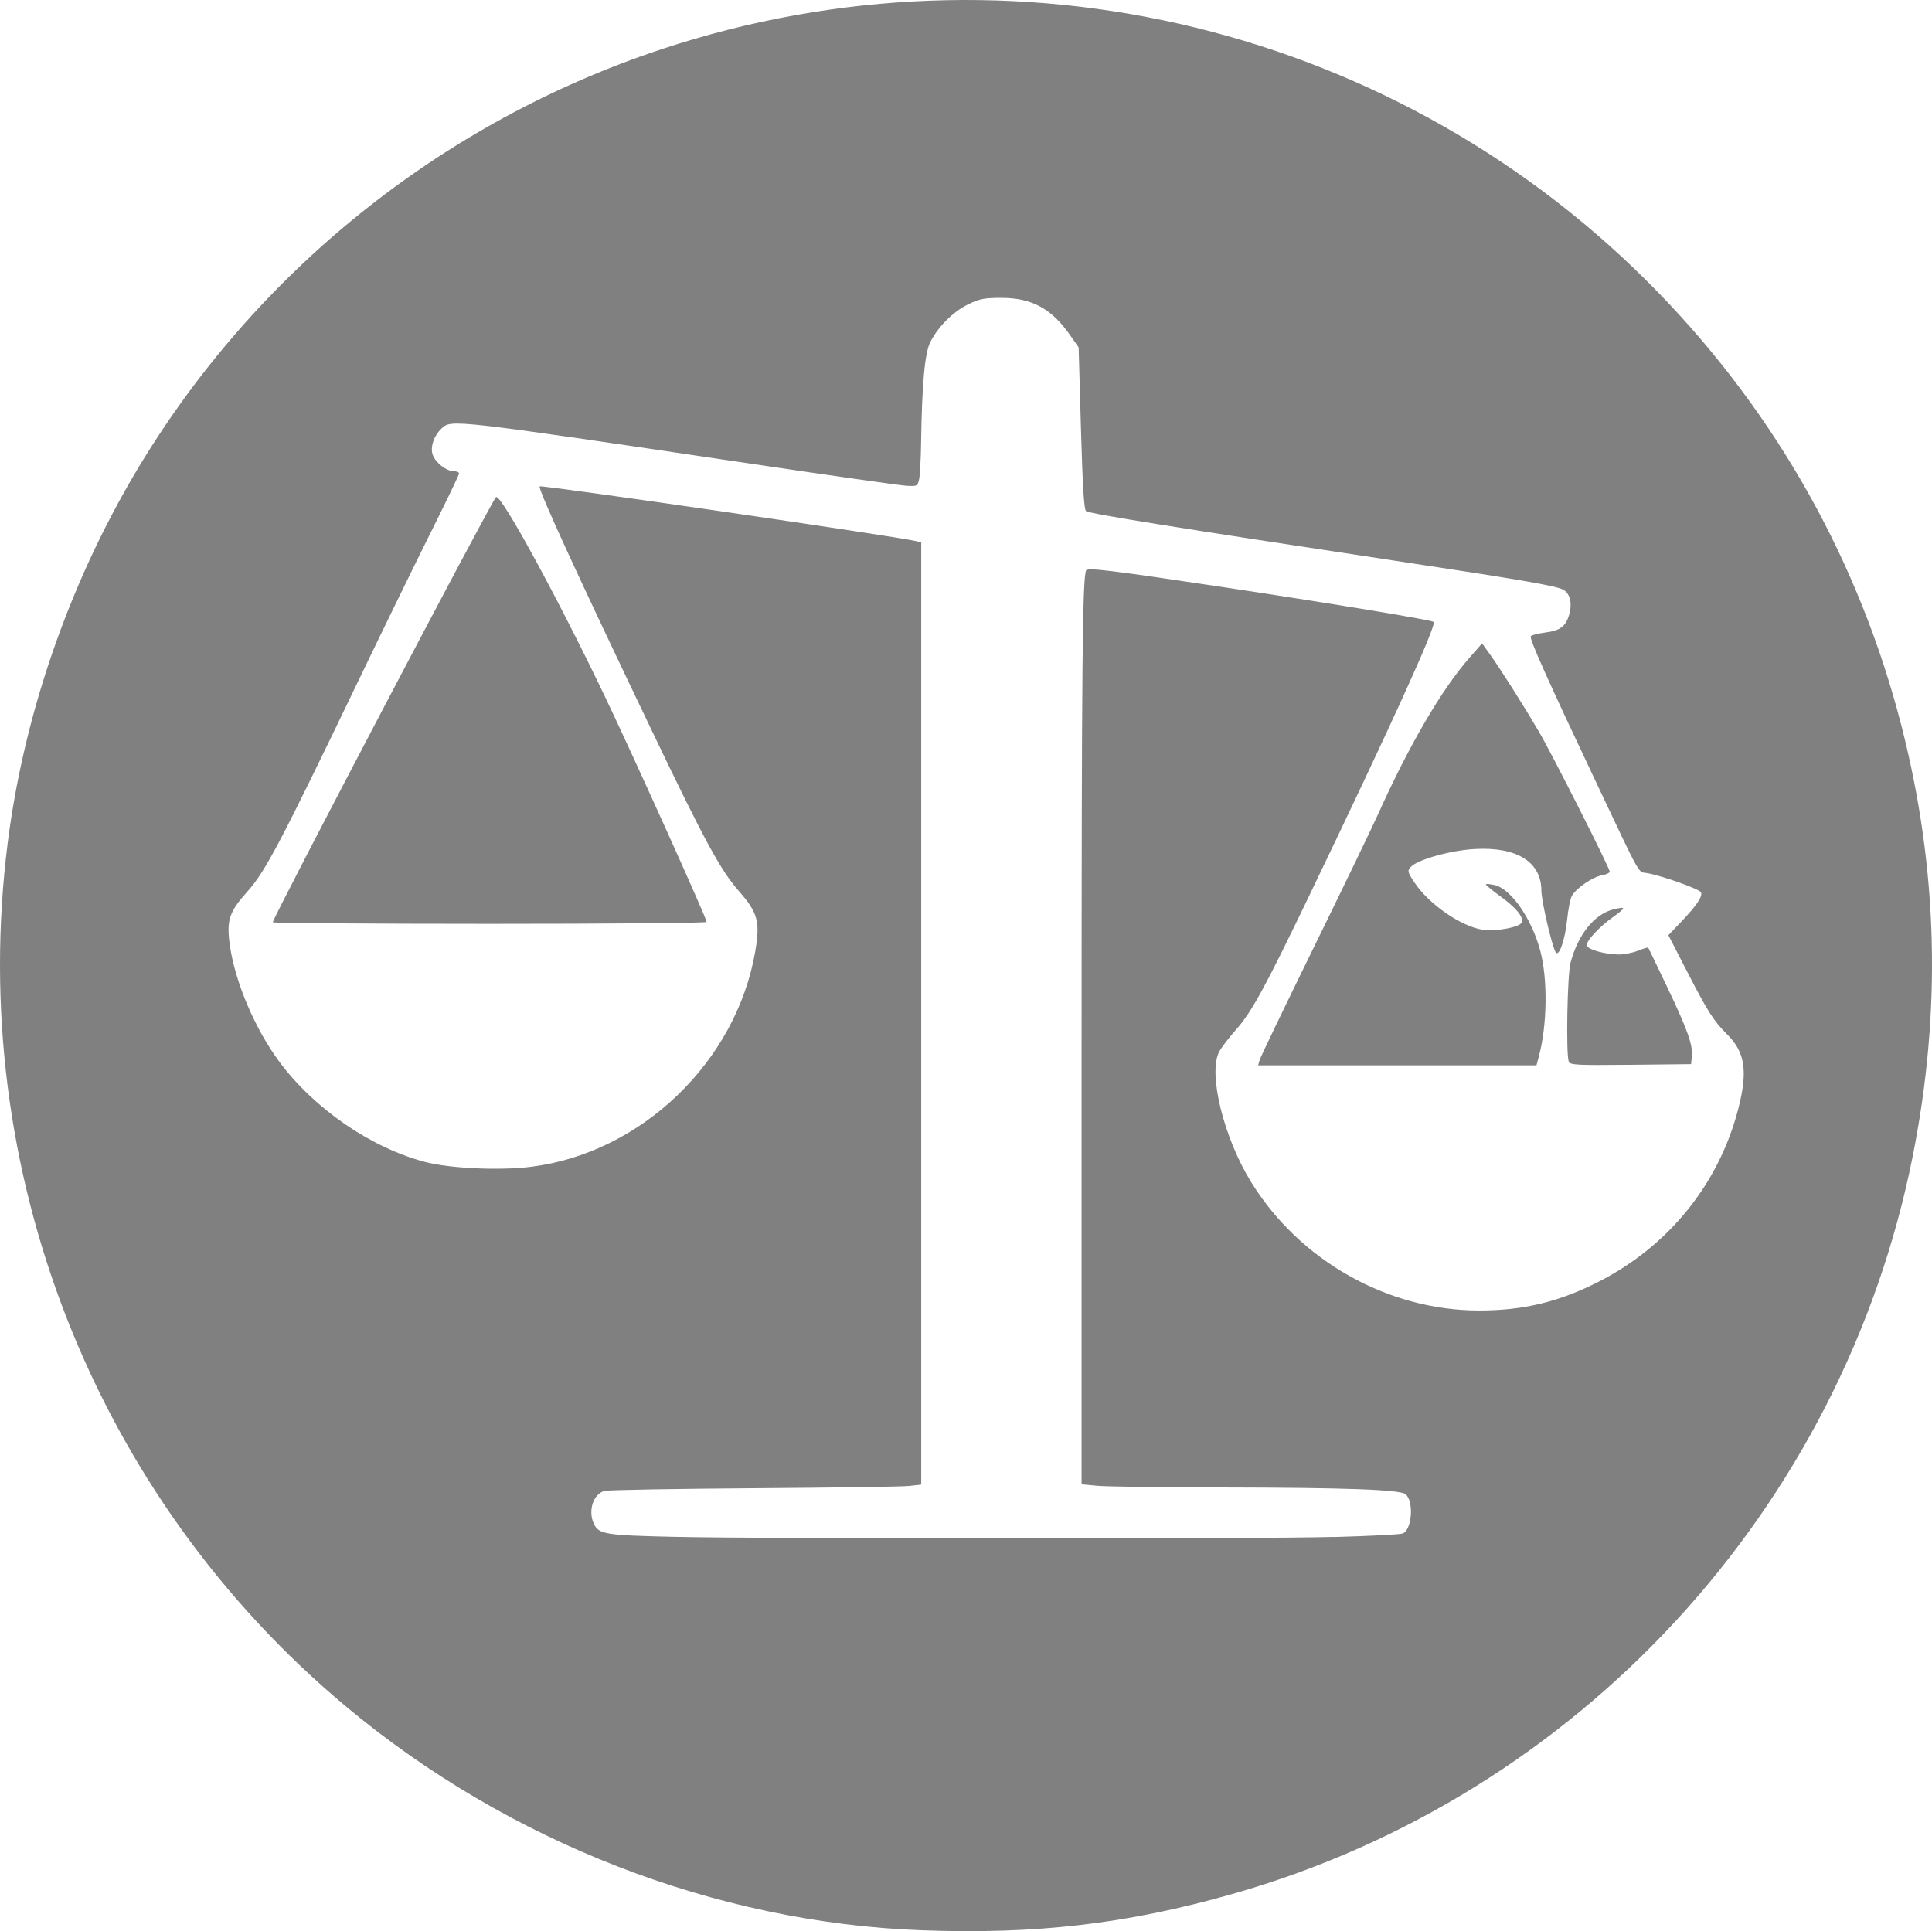 <?xml version="1.0" encoding="UTF-8" standalone="no"?>
<!-- Created with Inkscape (http://www.inkscape.org/) -->

<svg
   width="142.971mm"
   height="142.924mm"
   viewBox="0 0 142.971 142.924"
   version="1.1"
   id="svg4044"
   inkscape:version="1.1.2 (0a00cf5339, 2022-02-04)"
   sodipodi:docname="eco.svg"
   xmlns:inkscape="http://www.inkscape.org/namespaces/inkscape"
   xmlns:sodipodi="http://sodipodi.sourceforge.net/DTD/sodipodi-0.dtd"
   xmlns="http://www.w3.org/2000/svg"
   xmlns:svg="http://www.w3.org/2000/svg">
  <sodipodi:namedview
     id="namedview4046"
     pagecolor="#ffffff"
     bordercolor="#666666"
     borderopacity="1.0"
     inkscape:pageshadow="2"
     inkscape:pageopacity="0.0"
     inkscape:pagecheckerboard="0"
     inkscape:document-units="mm"
     showgrid="false"
     inkscape:zoom="0.7198092"
     inkscape:cx="370.93163"
     inkscape:cy="393.85437"
     inkscape:window-width="1920"
     inkscape:window-height="1016"
     inkscape:window-x="0"
     inkscape:window-y="0"
     inkscape:window-maximized="1"
     inkscape:current-layer="layer1" />
  <defs
     id="defs4041" />
  <g
     inkscape:label="Layer 1"
     inkscape:groupmode="layer"
     id="layer1"
     transform="translate(-6.808,-43.956)">
    <path
       style="fill:#808080;stroke-width:0.174"
       d="M 74.98,186.813 C 59.749,186.245 44.435,180.289 32.425,170.263 13.786,154.704 4.321,130.57 7.372,106.381 8.562,96.94 11.877,87.306 16.795,78.993 25.547,64.199 39.466,52.992 55.8,47.588 c 26.057,-8.621 54.686,-1.613 73.761,18.058 8.753,9.026 14.878,19.969 17.981,32.12 2.683,10.507 2.952,21.004 0.813,31.752 -5.204,26.149 -24.731,47.331 -50.341,54.609 -7.806,2.218 -14.532,3.003 -23.033,2.686 z m 30.537,-29.102 c 2.639,-0.072 4.935,-0.189 5.102,-0.264 0.685,-0.301 0.829,-2.384 0.202,-2.905 -0.408,-0.338 -4.324,-0.483 -13.505,-0.498 -4.463,-0.005 -8.644,-0.064 -9.292,-0.125 l -1.178,-0.111 7.03e-4,-31.253 c 5.19e-4,-29.346 0.063,-35.938 0.343,-36.391 0.128,-0.207 1.99,0.024 9.865,1.206 8.198,1.233 15.699,2.471 15.848,2.615 0.233,0.224 -3.166,7.702 -9.198,20.238 -3.321,6.902 -4.282,8.656 -5.467,9.985 -0.504,0.566 -1.049,1.281 -1.21,1.591 -0.833,1.6 0.331,6.347 2.364,9.639 3.599,5.829 10.113,9.501 16.862,9.507 3.288,0.003 5.937,-0.637 8.885,-2.145 5.163,-2.641 8.866,-7.227 10.296,-12.749 0.728,-2.81 0.522,-4.212 -0.81,-5.535 -0.99,-0.983 -1.44,-1.687 -2.93,-4.581 l -1.423,-2.763 0.941,-0.988 c 1.144,-1.202 1.595,-1.868 1.475,-2.181 -0.091,-0.237 -2.81,-1.212 -3.977,-1.425 -0.726,-0.133 -0.35,0.538 -3.867,-6.892 -3.489,-7.37 -4.87,-10.458 -4.759,-10.637 0.053,-0.086 0.538,-0.212 1.077,-0.279 1.106,-0.138 1.529,-0.46 1.775,-1.352 0.222,-0.802 0.071,-1.482 -0.397,-1.789 -0.451,-0.296 -2.916,-0.724 -12.484,-2.17 C 93.877,83.013 87.515,81.992 87.183,81.787 87.029,81.692 86.925,80.022 86.8,75.661 l -0.171,-5.995 -0.674,-0.96 c -1.346,-1.917 -2.807,-2.7 -5.043,-2.703 -1.27,-0.001 -1.625,0.072 -2.468,0.482 -1.102,0.542 -2.198,1.632 -2.784,2.771 -0.418,0.814 -0.626,3.08 -0.692,7.564 -0.017,1.152 -0.083,2.33 -0.146,2.617 -0.112,0.506 -0.145,0.521 -0.983,0.467 -0.477,-0.032 -5.618,-0.761 -11.424,-1.622 -22.273,-3.305 -22.2,-3.296 -22.926,-2.616 -0.586,0.549 -0.867,1.405 -0.649,1.977 0.218,0.573 1.004,1.182 1.525,1.182 0.227,0 0.413,0.08 0.413,0.176 0,0.097 -0.913,2 -2.028,4.229 -1.115,2.229 -3.558,7.234 -5.427,11.123 -5.707,11.871 -6.882,14.105 -8.171,15.543 -1.396,1.557 -1.597,2.166 -1.332,4.035 0.387,2.725 1.873,6.21 3.685,8.638 2.582,3.46 6.758,6.329 10.743,7.379 1.843,0.486 5.525,0.655 7.865,0.362 8.151,-1.023 15.173,-7.767 16.581,-15.927 0.38,-2.202 0.197,-2.881 -1.21,-4.479 -1.347,-1.531 -2.535,-3.719 -6.403,-11.796 -5.518,-11.521 -8.491,-17.996 -8.334,-18.153 0.126,-0.125 26.357,3.688 27.841,4.049 l 0.393,0.095 v 34.867 34.867 l -0.916,0.098 c -0.504,0.056 -5.667,0.13 -11.473,0.169 -5.806,0.04 -10.776,0.128 -11.043,0.197 -0.829,0.216 -1.241,1.451 -0.803,2.411 0.364,0.8 0.806,0.873 5.914,0.988 6.929,0.156 43.201,0.164 48.858,0.008 z m -5.494,-35.304 c 0.062,-0.217 1.866,-3.965 4.007,-8.332 2.142,-4.367 4.301,-8.843 4.798,-9.946 2.267,-5.036 4.677,-9.159 6.703,-11.469 l 0.953,-1.086 0.592,0.825 c 0.763,1.062 2.443,3.714 3.607,5.694 0.966,1.643 5.25,10.111 5.25,10.378 0,0.086 -0.266,0.206 -0.59,0.268 -0.697,0.13 -1.922,0.975 -2.218,1.53 -0.115,0.215 -0.269,0.989 -0.343,1.72 -0.156,1.545 -0.619,2.856 -0.86,2.431 -0.285,-0.503 -1.049,-3.809 -1.049,-4.537 0,-2.133 -1.815,-3.269 -4.939,-3.091 -1.782,0.101 -4.236,0.789 -4.717,1.32 -0.273,0.301 -0.257,0.37 0.261,1.152 1.067,1.611 3.453,3.263 5.061,3.504 0.964,0.145 2.747,-0.189 2.881,-0.54 0.153,-0.4 -0.412,-1.087 -1.606,-1.953 -0.613,-0.444 -1.084,-0.838 -1.046,-0.876 0.037,-0.04 0.319,-0.008 0.627,0.056 1.22,0.268 2.765,2.488 3.399,4.883 0.558,2.108 0.511,5.484 -0.109,7.809 l -0.175,0.654 h -10.3 -10.3 z m 22.876,0.119 c -0.214,-0.557 -0.109,-6.422 0.13,-7.317 0.557,-2.082 1.736,-3.563 3.139,-3.942 0.37,-0.1 0.709,-0.145 0.754,-0.1 0.045,0.048 -0.257,0.318 -0.672,0.606 -1.082,0.753 -2.127,1.882 -2.014,2.177 0.114,0.298 1.398,0.648 2.38,0.648 0.387,0 1.023,-0.127 1.413,-0.284 0.39,-0.156 0.728,-0.254 0.753,-0.218 0.025,0.04 0.643,1.322 1.375,2.857 1.522,3.192 1.931,4.333 1.851,5.169 l -0.057,0.59 -4.473,0.048 c -3.965,0.04 -4.486,0.016 -4.58,-0.233 z M 26.994,112.214 c 0,-0.335 16.139,-31.078 16.518,-31.465 0.324,-0.331 4.602,7.511 8.137,14.917 2.107,4.413 7.452,16.267 7.452,16.524 0,0.08 -7.224,0.14 -16.054,0.14 -8.829,0 -16.053,-0.056 -16.053,-0.116 z"
       id="path3757" />
  </g>
</svg>
